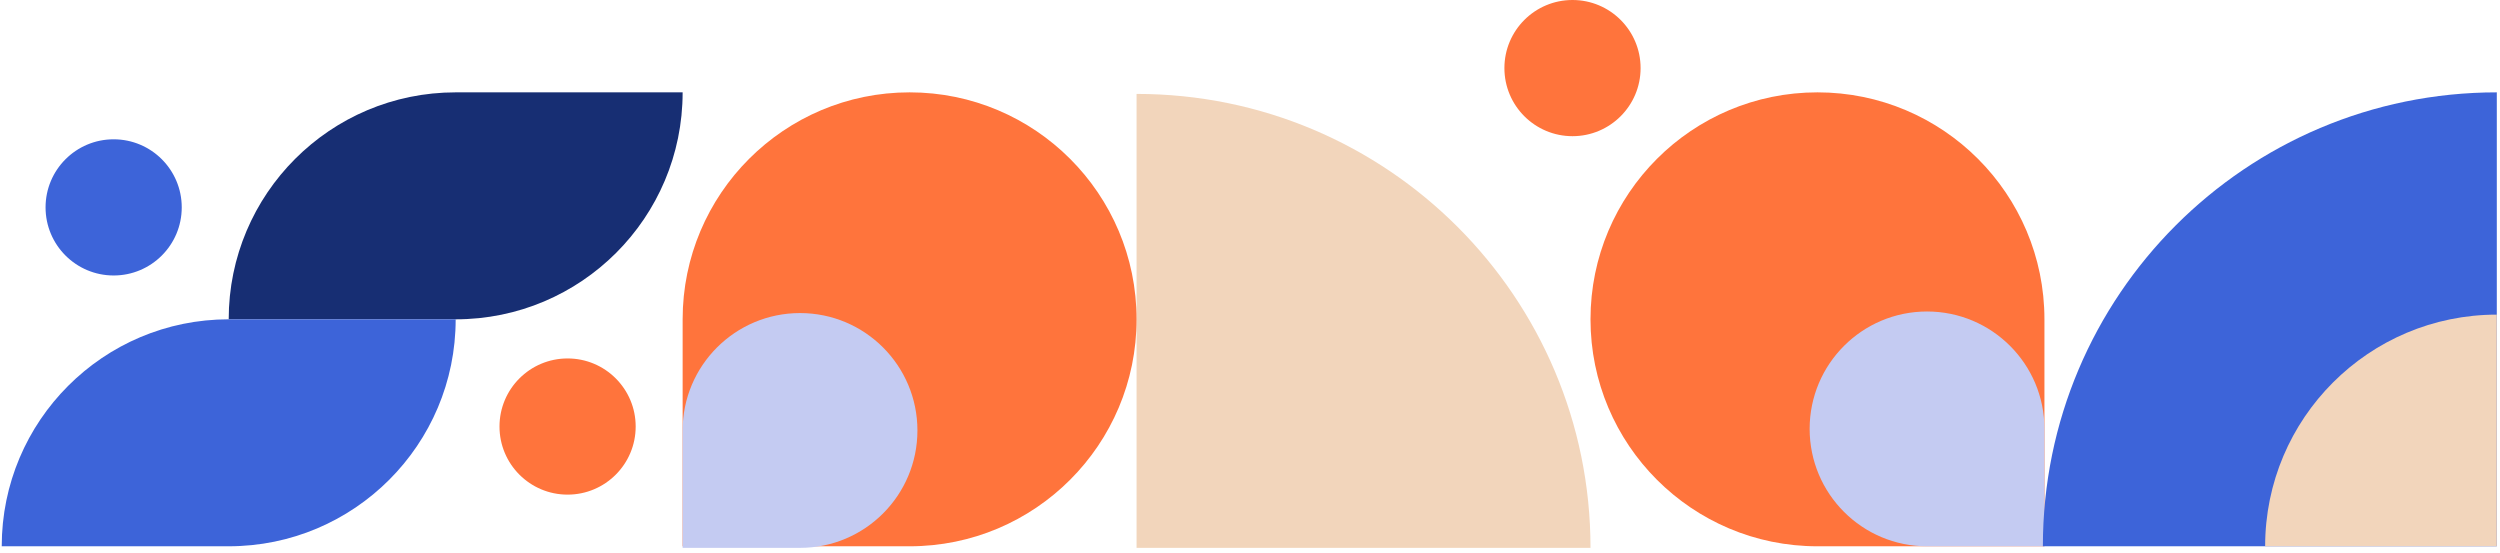 <svg width="452" height="100" viewBox="0 0 452 100" fill="none" xmlns="http://www.w3.org/2000/svg">
<path d="M205.491 16.98C250.818 16.98 287.563 53.725 287.563 99.052H205.491V16.98Z" fill="#F2D5BB"/>
<path d="M41.349 57.733H82.385C105.048 57.733 123.42 39.36 123.42 16.697H82.385C59.722 16.697 41.349 35.07 41.349 57.733Z" fill="#172E73"/>
<path d="M0.313 98.768H41.349C64.012 98.768 82.385 80.396 82.385 57.732H41.349C18.686 57.732 0.313 76.105 0.313 98.768Z" fill="#3D64D9"/>
<path d="M90.309 77.117C90.309 70.319 95.821 64.807 102.62 64.807C109.418 64.807 114.93 70.319 114.93 77.117C114.93 83.916 109.418 89.428 102.62 89.428C95.821 89.428 90.309 83.916 90.309 77.117Z" fill="#FF743C"/>
<path d="M8.238 37.496C8.238 30.697 13.749 25.186 20.548 25.186C27.347 25.186 32.859 30.697 32.859 37.496C32.859 44.295 27.347 49.807 20.548 49.807C13.749 49.807 8.238 44.295 8.238 37.496Z" fill="#3D64D9"/>
<path d="M271.997 12.311C271.997 5.512 277.509 0 284.308 0C291.107 0 296.619 5.512 296.619 12.311C296.619 19.11 291.107 24.621 284.308 24.621C277.509 24.621 271.997 19.11 271.997 12.311Z" fill="#FF743C"/>
<path d="M123.42 57.733C123.42 35.07 141.793 16.697 164.456 16.697C187.119 16.697 205.491 35.07 205.491 57.733C205.491 80.396 187.119 98.769 164.456 98.769H123.42V57.733Z" fill="#FF743C"/>
<path d="M123.42 77.826C123.42 66.104 132.923 56.602 144.646 56.602C156.368 56.602 165.871 66.104 165.871 77.826C165.871 89.549 156.368 99.052 144.646 99.052H123.42V77.826Z" fill="#C4CBF2"/>
<path d="M369.634 57.733C369.634 35.07 351.261 16.697 328.598 16.697C305.935 16.697 287.563 35.07 287.563 57.733C287.563 80.396 305.935 98.769 328.598 98.769H369.634V57.733Z" fill="#FF743C"/>
<path d="M369.634 77.543C369.634 65.821 360.131 56.318 348.408 56.318C336.686 56.318 327.183 65.821 327.183 77.543C327.183 89.266 336.686 98.769 348.408 98.769H369.634V77.543Z" fill="#C4CBF2"/>
<path d="M369.351 98.769C369.351 53.441 406.096 16.697 451.422 16.697V98.769H369.351Z" fill="#3D64D9"/>
<path d="M409.538 98.769C409.538 75.637 428.289 56.885 451.422 56.885V98.769H409.538Z" fill="#F2D5BB"/>
</svg>
